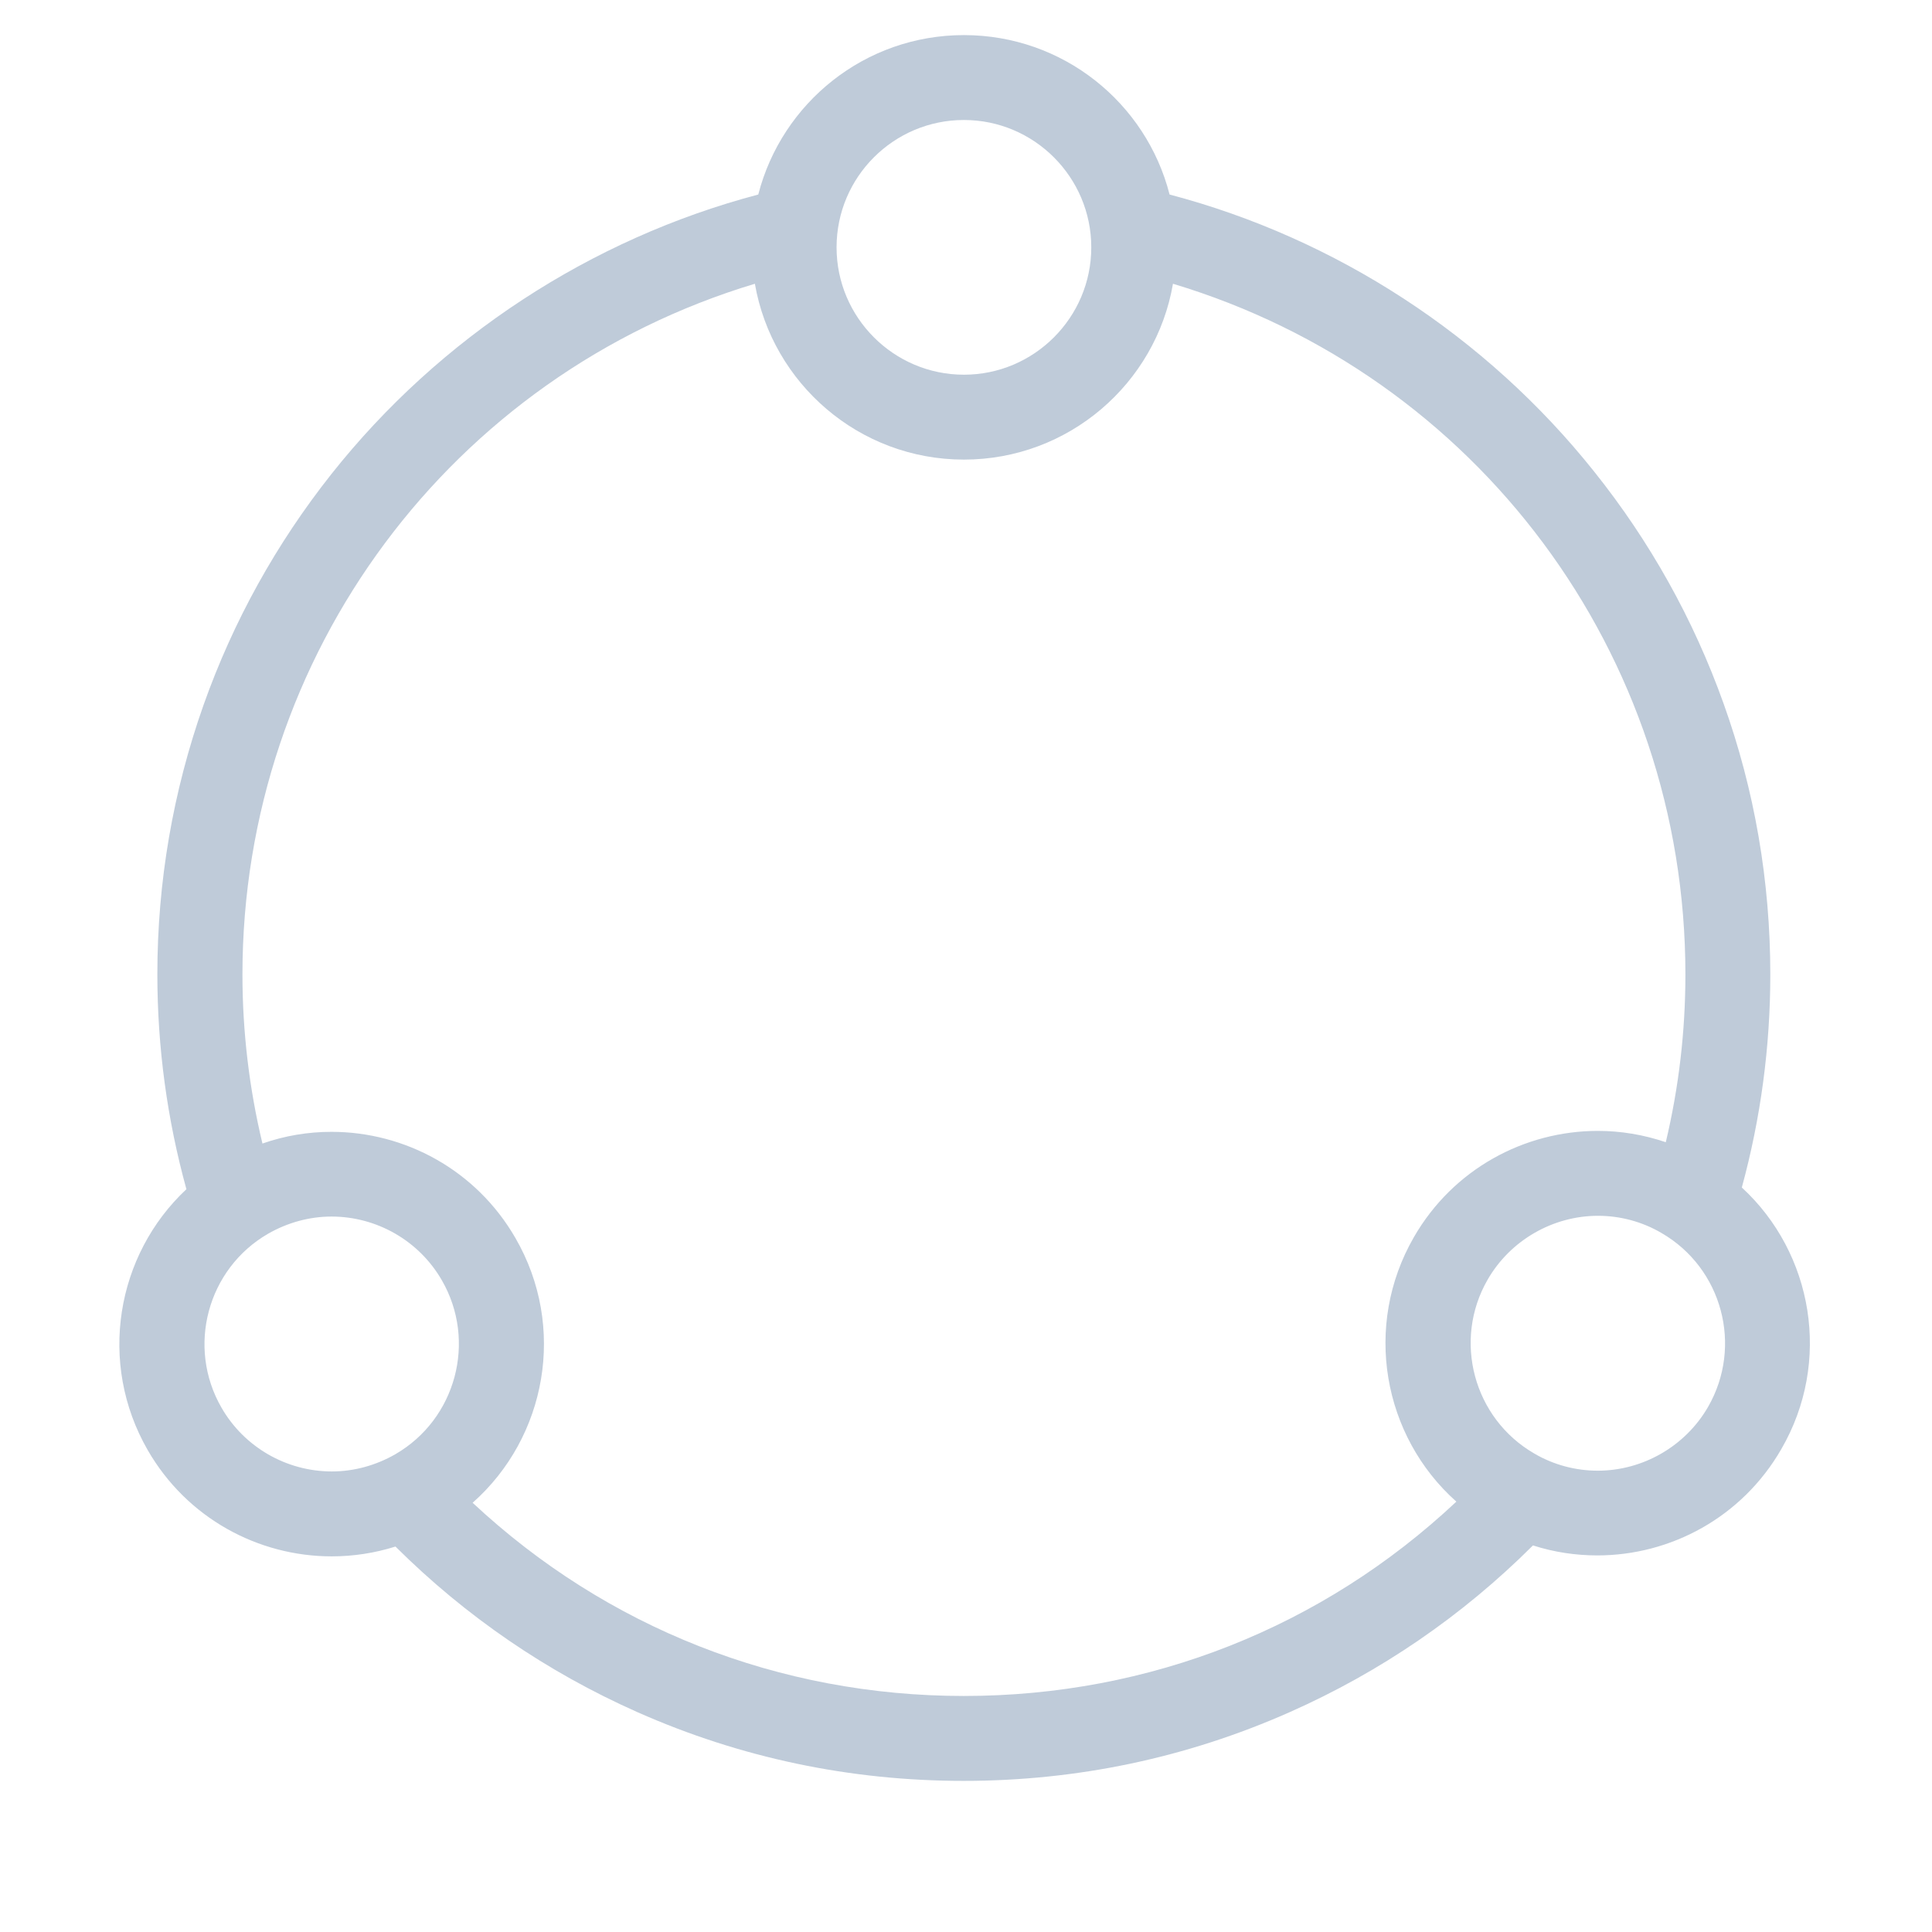 <?xml version="1.0" standalone="no"?><!DOCTYPE svg PUBLIC "-//W3C//DTD SVG 1.1//EN" "http://www.w3.org/Graphics/SVG/1.1/DTD/svg11.dtd"><svg t="1597742303912" class="icon" viewBox="0 0 1024 1024" version="1.1" xmlns="http://www.w3.org/2000/svg" p-id="2908" width="64" height="64" xmlns:xlink="http://www.w3.org/1999/xlink"><defs><style type="text/css"></style></defs><path d="M923.2 629.4c10-36.6 15.1-74.6 15.1-112.9 0-49.3-8.3-97.7-24.8-143.7-15.9-44.5-39-85.9-68.6-122.9-57.2-71.8-136.9-123.6-225-146.8-12.4-48.6-56.5-84.5-109-84.5s-96.5 35.9-109 84.5c-88.7 23.4-168.9 75.8-226.2 148.1-29.3 37-52.1 78.1-67.8 122.4-16.2 45.8-24.5 93.8-24.5 142.8 0 38.7 5.2 76.9 15.4 113.9-37.3 34.9-47.1 92.1-20.5 138.3 20.8 36.1 58.6 56.3 97.5 56.3 11.3 0 22.7-1.7 33.8-5.2 37.2 37 80.3 66.5 128.3 87.8 54.6 24.2 112.7 36.4 172.8 36.4 60.1 0 118.2-12.2 172.8-36.4 48.3-21.4 91.6-51.1 129-88.4 11.2 3.6 22.7 5.3 34.1 5.3 38.9 0 76.7-20.2 97.5-56.3 26.9-46.3 16.9-103.9-20.9-138.7zM510.9 63.6c37.2 0 67.5 30.3 67.5 67.5s-30.3 67.5-67.5 67.5-67.5-30.3-67.5-67.5c0-37.3 30.3-67.5 67.5-67.5zM117.4 746.1c-18.6-32.2-7.5-73.6 24.7-92.2 10.3-5.9 21.9-9.1 33.6-9.1 24.1 0 46.5 12.9 58.5 33.8 18.6 32.2 7.5 73.6-24.7 92.2-10.3 5.9-21.9 9.1-33.6 9.1-24.1 0-46.5-12.9-58.5-33.8z m393.5 152.8c-98 0-189.5-36.2-260.4-102.4 39.2-34.7 49.9-93.3 22.7-140.3-20.8-36.1-58.6-56.3-97.5-56.3-12.3 0-24.6 2-36.6 6.2-7-29.2-10.6-59.3-10.6-89.6 0-169.8 110.8-317.7 271.6-366.1 9.2 52.9 55.3 93.2 110.8 93.2s101.7-40.3 110.8-93.2c161 48.4 271.6 195.9 271.6 366.1 0 30.1-3.5 59.9-10.4 88.9-11.8-4-23.9-6-36-6-38.9 0-76.7 20.2-97.5 56.3-27.1 47-16.5 105.5 22.5 140.2-70.9 66.6-162.7 103-261 103z m394.4-153.2c-12 20.8-34.5 33.8-58.5 33.8-11.7 0-23.4-3.1-33.6-9.1-32.2-18.6-43.3-60-24.7-92.2 12-20.8 34.5-33.8 58.5-33.8 11.7 0 23.4 3.1 33.6 9.1 32.2 18.6 43.3 59.9 24.7 92.2z" fill="#bfcbd9" p-id="2909"></path></svg>